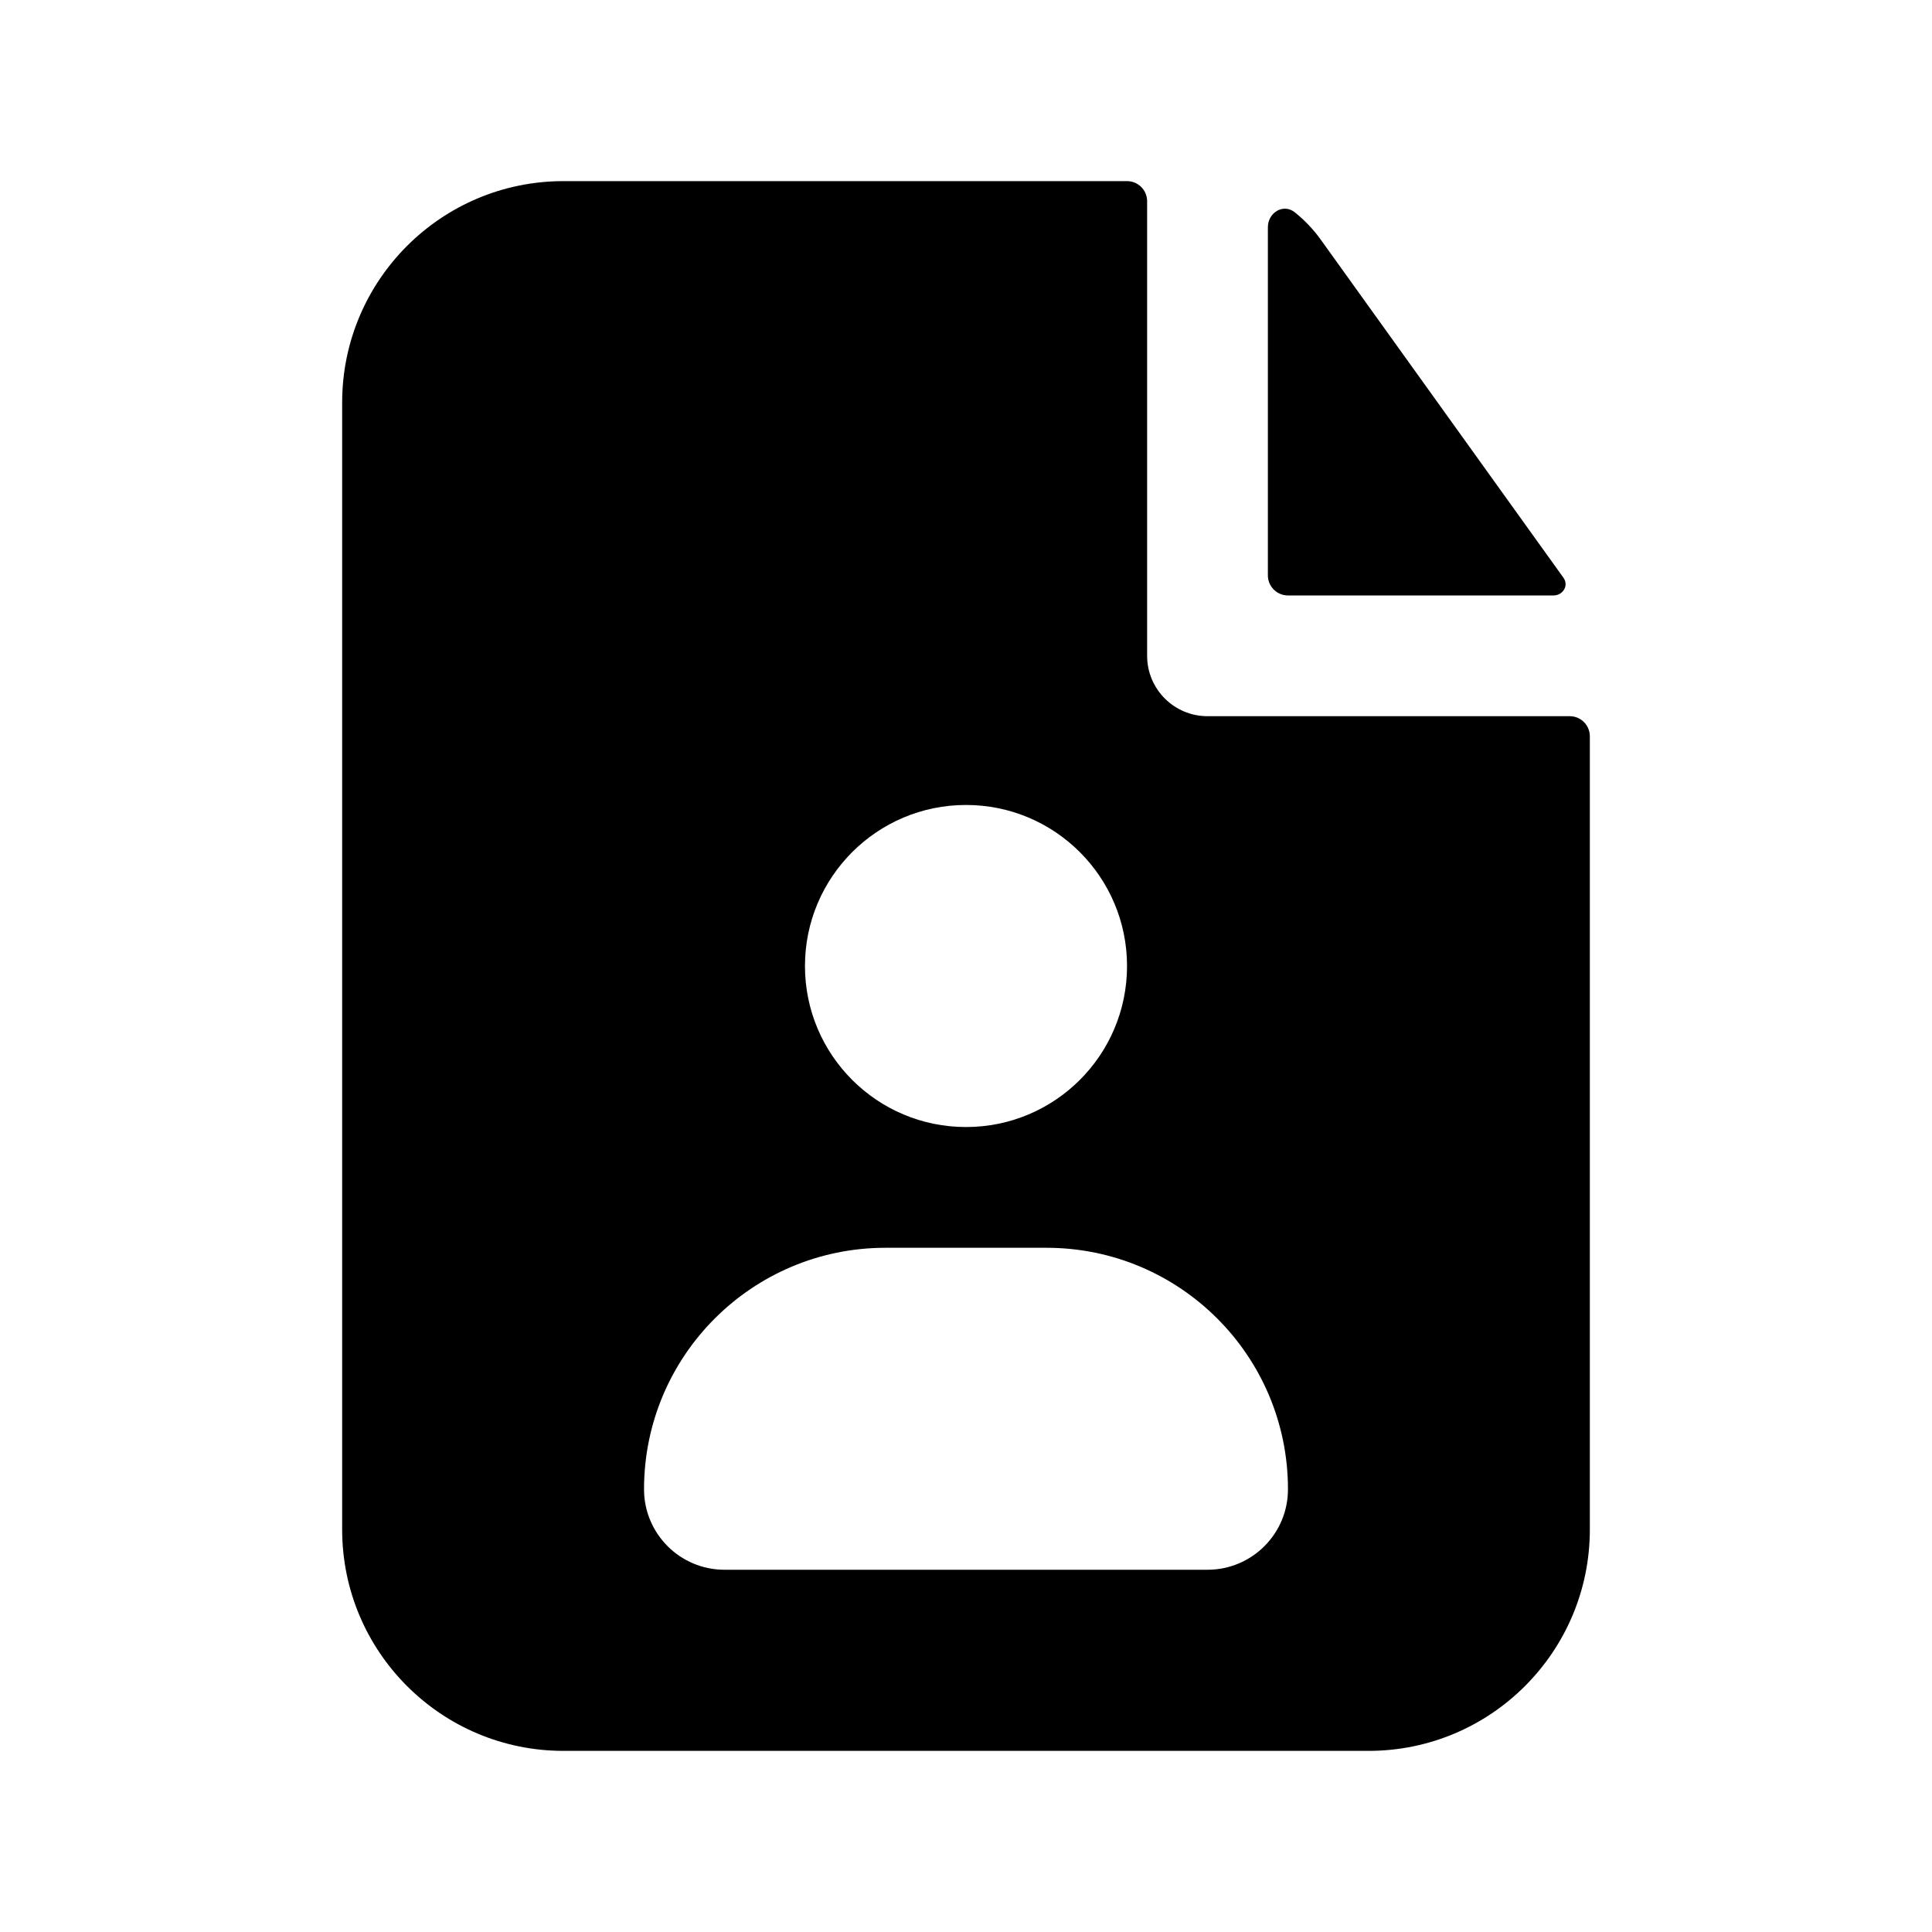 <svg width="20" height="20" viewBox="0 0 20 20" fill="none" xmlns="http://www.w3.org/2000/svg">
<g id="Solid/Files/File-user">
<g id="Icon">
<path fill-rule="evenodd" clip-rule="evenodd" d="M11.875 2.083C11.875 1.968 11.782 1.875 11.667 1.875H5.833C4.568 1.875 3.542 2.901 3.542 4.167V15.833C3.542 17.099 4.568 18.125 5.833 18.125H14.167C15.432 18.125 16.458 17.099 16.458 15.833V7.623C16.458 7.507 16.365 7.414 16.25 7.414H12.5C12.155 7.414 11.875 7.134 11.875 6.789V2.083ZM10 8.333C9.08 8.333 8.333 9.08 8.333 10C8.333 10.921 9.08 11.667 10 11.667C10.921 11.667 11.667 10.921 11.667 10C11.667 9.08 10.921 8.333 10 8.333ZM6.667 15.417C6.667 14.036 7.786 12.917 9.167 12.917H10.833C12.214 12.917 13.333 14.036 13.333 15.417C13.333 15.877 12.96 16.25 12.5 16.25H7.5C7.04 16.25 6.667 15.877 6.667 15.417Z" fill="black"/>
<path d="M13.125 2.353C13.125 2.2 13.286 2.102 13.405 2.199C13.506 2.28 13.597 2.375 13.674 2.483L16.185 5.981C16.242 6.061 16.18 6.164 16.082 6.164H13.333C13.218 6.164 13.125 6.071 13.125 5.956V2.353Z" fill="black"/>
</g>
</g>
</svg>
